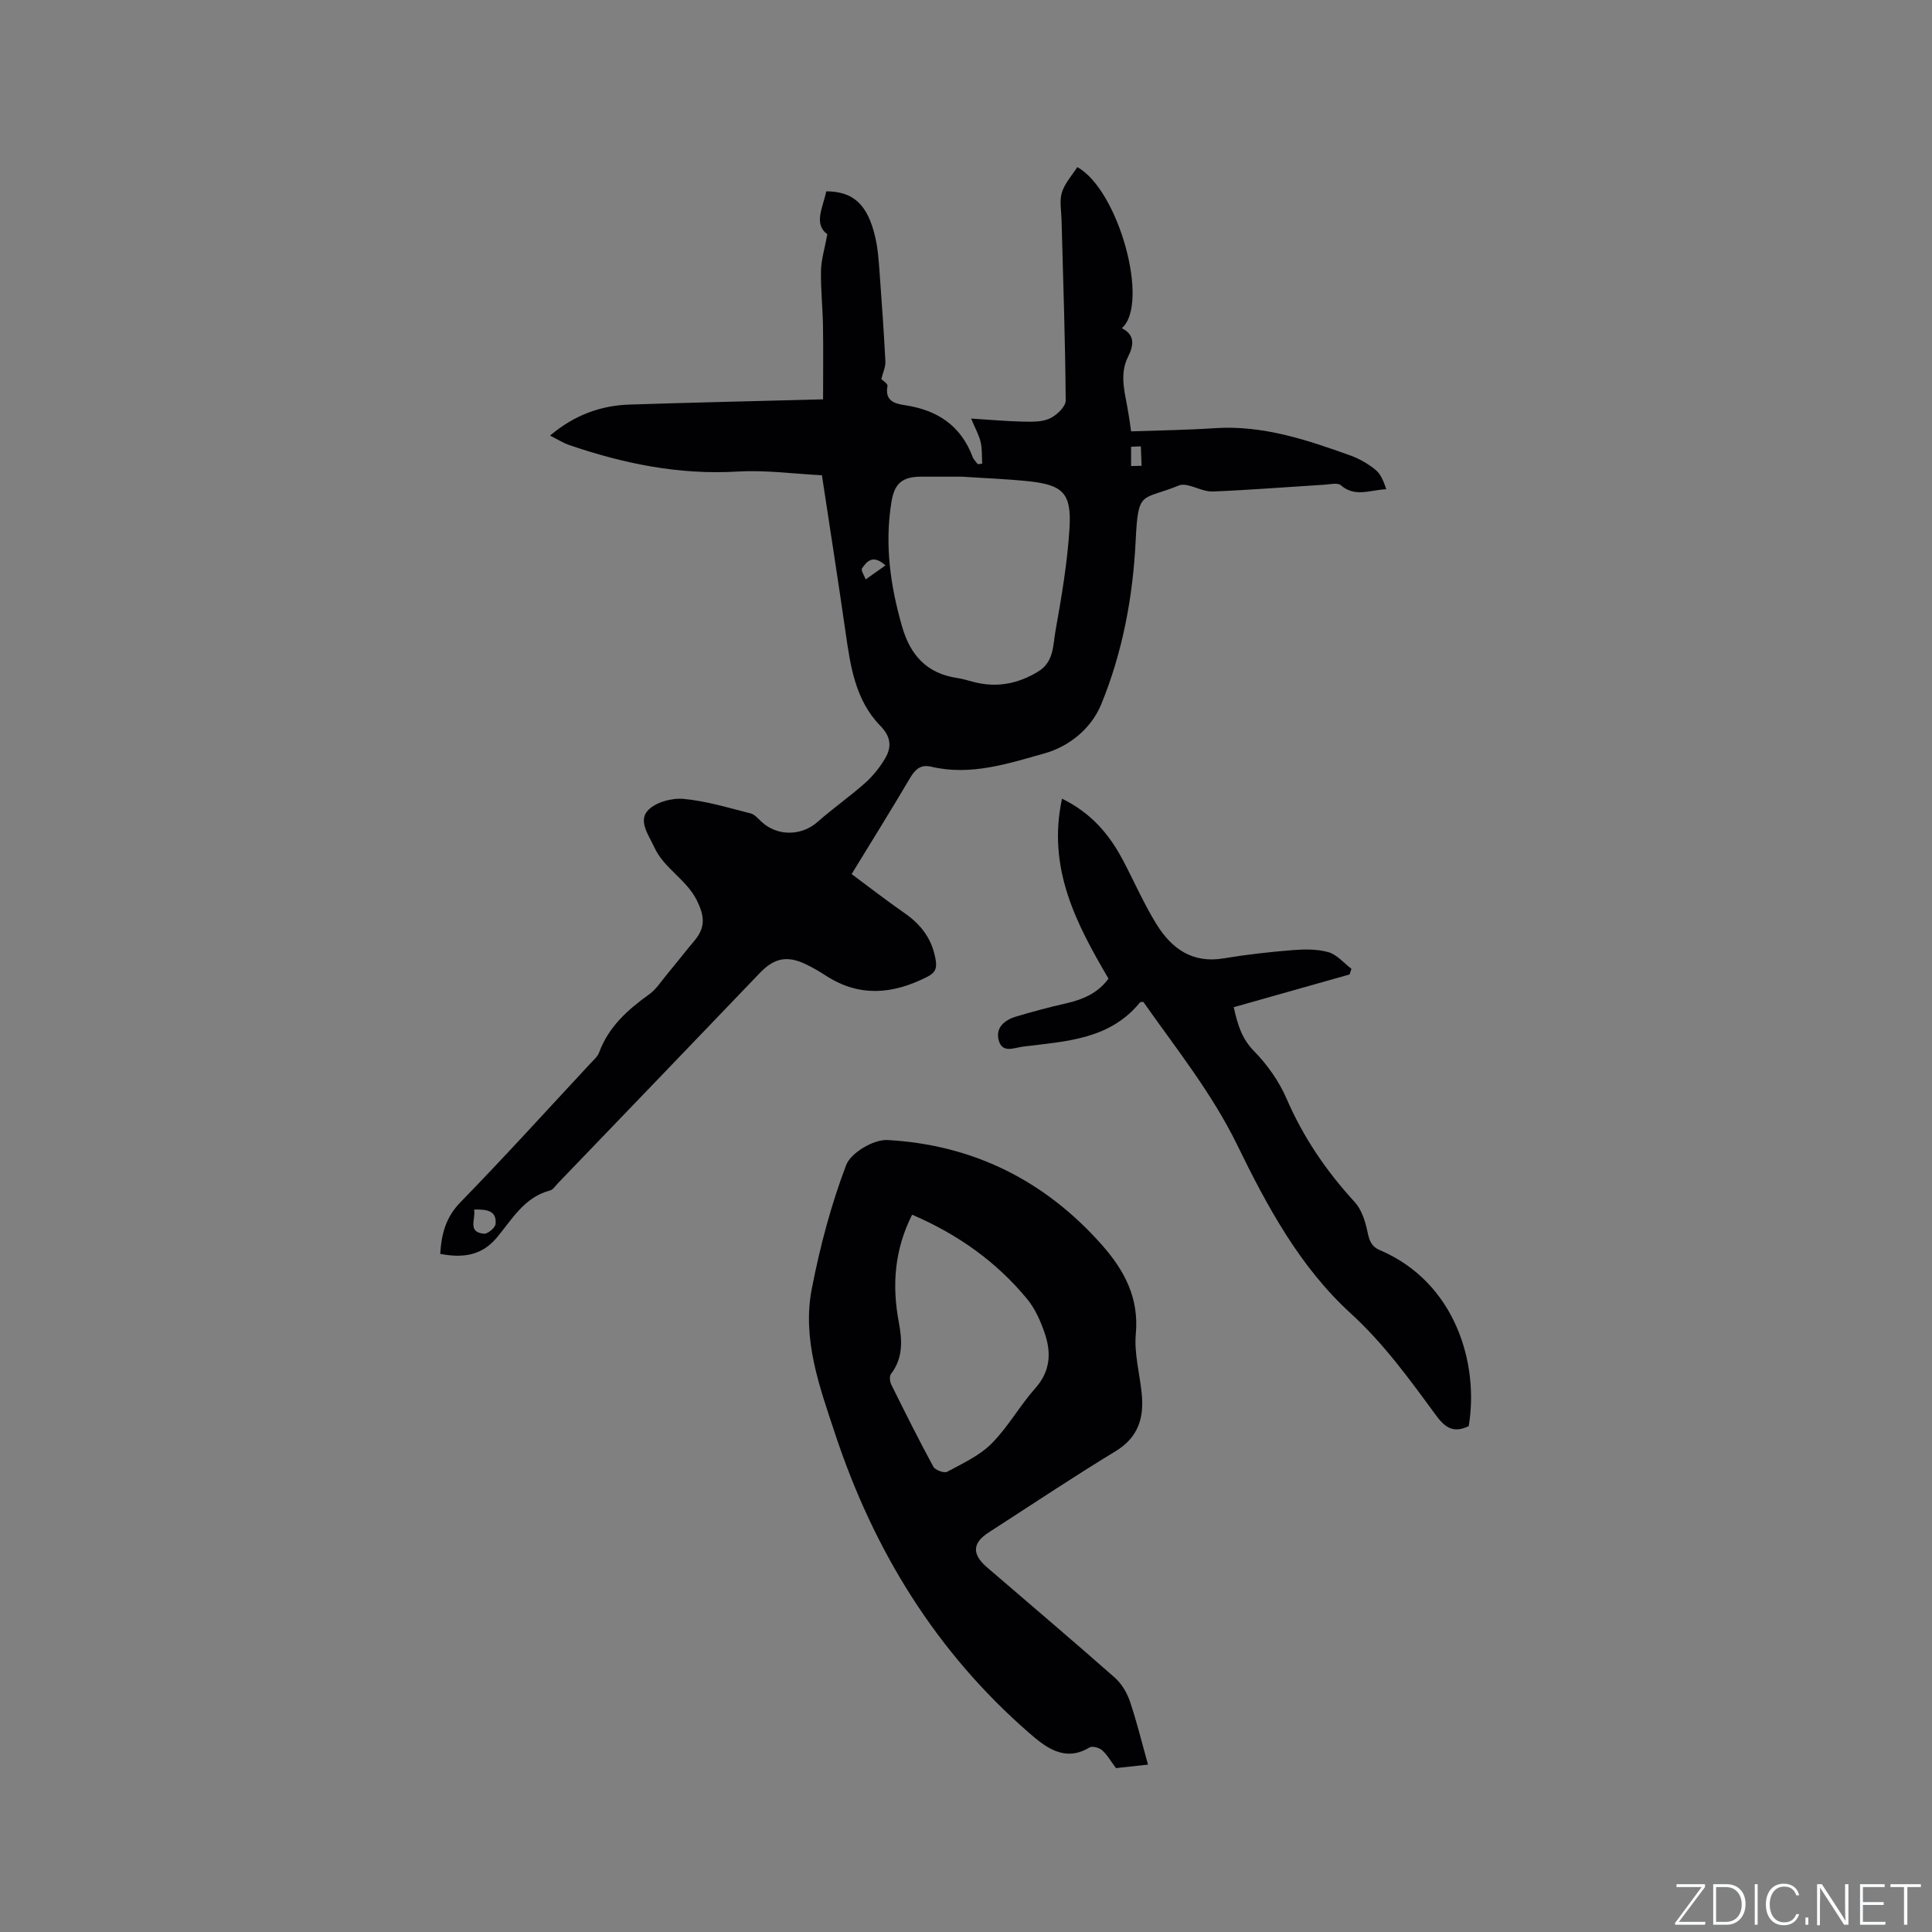 <svg enable-background="new 0 0 400 400" viewBox="0 0 400 400" xmlns="http://www.w3.org/2000/svg"><rect x="0" y="0" width="400" height="400" fill="#808080" stroke="none"/><g fill="#fafbfc"><path d="m346.9 398 5.4-7.3h-5.2v-.6h5.9v.6l-5.4 7.2h5.5l-.1.6h-6.2v-.5z"/><path d="m354.7 390.1h2.8c2.3 0 3.9 1.6 3.9 4.1s-1.6 4.3-3.9 4.3h-2.8zm.6 7.8h2c2.2 0 3.3-1.6 3.3-3.6 0-1.8-1-3.6-3.3-3.6h-2z"/><path d="m363.9 390.1v8.4h-.6v-8.4z"/><path d="m372.5 396.3c-.4 1.3-1.4 2.3-3.2 2.3-2.4 0-3.7-1.9-3.7-4.3 0-2.3 1.2-4.3 3.7-4.3 1.8 0 2.9 1 3.2 2.4h-.6c-.4-1.1-1.1-1.8-2.5-1.8-2.1 0-3 1.9-3 3.7s.9 3.7 3 3.7c1.4 0 2.1-.7 2.5-1.7z"/><path d="m373.8 398.5v-1.5h.6v1.5z"/><path d="m376.2 398.5v-8.4h1c1.3 2 4.4 6.7 4.9 7.6-.1-1.2-.1-2.4-.1-3.8v-3.8h.7v8.4h-.9c-1.2-1.9-4.4-6.8-5-7.7.1 1.1 0 2.3 0 3.9v3.9h-.6z"/><path d="m390 394.4h-4.3v3.5h4.7l-.1.6h-5.2v-8.4h5.1v.6h-4.5v3.1h4.3z"/><path d="m394.2 390.7h-2.8v-.6h6.3v.6h-2.8v7.8h-.7z"/></g><path d="m91.14 259.6c.26-4.14 1.16-7.58 4.18-10.68 9.17-9.41 18-19.16 26.96-28.79.64-.69 1.45-1.38 1.76-2.22 1.97-5.35 5.94-8.87 10.4-12.07 1.33-.95 2.29-2.44 3.36-3.74 2.02-2.44 3.96-4.94 6-7.37 2.33-2.78 2.05-5.14.47-8.32-2.16-4.36-6.76-6.56-8.8-10.98-1.17-2.54-3.33-5.4-1.38-7.59 1.53-1.71 4.95-2.66 7.4-2.44 4.7.42 9.32 1.85 13.93 3.01.83.21 1.53 1.06 2.21 1.7 3.3 3.09 8.31 3 11.66.04 3.17-2.8 6.66-5.23 9.82-8.04 1.62-1.44 3.04-3.22 4.14-5.08 1.39-2.35 1.24-4.49-.98-6.75-5.17-5.29-6.19-12.29-7.19-19.27-1.53-10.68-3.2-21.35-4.91-32.61-5.69-.29-11.6-1.11-17.44-.77-12.09.72-23.58-1.62-34.88-5.49-1.26-.43-2.41-1.18-3.97-1.96 5.03-4.24 10.46-6.23 16.5-6.42 13.22-.43 26.45-.72 40.03-1.08 0-5.34.06-10.28-.02-15.22-.06-3.81-.49-7.63-.41-11.44.05-2.27.76-4.52 1.31-7.52-2.92-2.16-.9-5.56-.22-8.89 5.68.03 8.61 2.78 10.17 9.63.52 2.25.68 4.6.85 6.91.46 6.22.9 12.45 1.22 18.68.06 1.13-.51 2.3-.84 3.65.29.3 1.37.98 1.28 1.43-.62 3.13 1.55 3.67 3.66 3.99 6.66 1.01 11.53 4.21 13.96 10.7.21.55.7 1 1.06 1.5.31-.03.61-.06.92-.1-.09-1.5.02-3.04-.32-4.48-.35-1.47-1.13-2.85-1.97-4.86 4.01.25 7.36.56 10.72.63 1.87.04 3.95.1 5.57-.65 1.42-.66 3.3-2.44 3.29-3.72-.09-12.49-.53-24.97-.86-37.46-.05-1.89-.46-3.92.08-5.64.6-1.9 2.1-3.52 3.18-5.22 8.55 4.68 15.06 28.3 9.22 33.35 2.82 1.42 2.45 3.6 1.31 5.87-1.71 3.39-.85 6.81-.21 10.24.37 1.97.63 3.96.83 5.25 5.9-.21 11.61-.28 17.29-.66 9.91-.66 19.04 2.39 28.12 5.66 1.86.67 3.67 1.72 5.2 2.97 1.09.89 1.67 2.41 2.22 4.01-3.33.13-6.46 1.75-9.42-.83-.66-.57-2.22-.18-3.36-.11-7.7.48-15.4 1.09-23.11 1.41-1.71.07-3.45-.88-5.19-1.28-.57-.13-1.28-.2-1.8.01-7.92 3.24-8.49.76-9.02 11.6-.57 11.5-2.69 22.92-7.12 33.72-2.19 5.34-7 8.83-11.65 10.14-7.52 2.12-15.4 4.74-23.58 2.78-2.06-.49-3.24.48-4.3 2.26-3.87 6.56-7.9 13.03-12.15 19.98 3.72 2.76 7.29 5.53 11 8.11 3.49 2.42 5.73 5.47 6.42 9.77.3 1.88-.33 2.67-1.84 3.43-6.99 3.54-13.91 4.23-20.81-.22-1.42-.92-2.89-1.79-4.42-2.5-3.81-1.78-6.45-1.14-9.33 1.86-13.93 14.55-27.89 29.06-41.85 43.58-.51.53-1 1.32-1.63 1.48-5.3 1.39-7.8 5.91-10.93 9.67-3.19 3.89-7.19 4.33-11.79 3.45zm107.99-160.91c-2.74 0-5.59-.01-8.45 0-3.91.02-5.51 1.41-6.13 5.31-1.41 8.76-.22 17.25 2.21 25.71 1.72 5.97 5.14 9.73 11.41 10.66 1.15.17 2.27.53 3.39.82 4.78 1.24 9.16.42 13.38-2.15 3.28-2 3.05-5.43 3.58-8.38 1.26-7.07 2.48-14.19 2.91-21.34.44-7.24-1.39-8.94-8.56-9.69-4.51-.47-9.07-.63-13.74-.94zm-100.97 151.73c.37 2.02-1.45 4.68 2.03 5.01.77.07 2.34-1.23 2.41-2.01.27-2.8-1.82-3.05-4.44-3zm85.17-133.36c-2.63-2.37-3.87-.81-4.86.62-.27.39.48 1.5.76 2.28 1.3-.92 2.6-1.84 4.1-2.9zm52.87-24.65c-.67.03-1.35.06-2.02.09v3.99c.72-.02 1.45-.03 2.17-.05-.06-1.34-.11-2.68-.15-4.03z" fill="#010104"/><path d="m231.05 366.07c-1.12-1.5-1.83-2.79-2.88-3.71-.6-.53-2.02-.91-2.59-.57-5.19 3.16-9.23-.16-12.48-2.98-19.27-16.74-32.19-37.77-40.17-61.87-3.23-9.74-6.89-19.65-4.86-30.1 1.69-8.7 3.98-17.37 7.12-25.63.96-2.54 5.7-5.34 8.55-5.18 17.72.97 32.6 8.38 44.41 21.73 4.61 5.22 7.69 10.91 7.01 18.37-.37 4.02.78 8.17 1.21 12.27.53 5.08-.63 9.17-5.45 12.09-8.87 5.38-17.5 11.17-26.23 16.79-3.37 2.17-3.51 4.49-.36 7.2 8.83 7.61 17.74 15.15 26.48 22.86 1.4 1.24 2.51 3.1 3.12 4.89 1.42 4.18 2.46 8.5 3.75 13.11-2.48.27-4.63.51-6.63.73zm-42.21-114.58c-3.7 7.38-4.18 14.73-2.74 22.33.7 3.7.89 7.36-1.63 10.64-.36.47-.24 1.61.07 2.23 2.82 5.69 5.66 11.38 8.69 16.96.38.71 2.24 1.4 2.86 1.07 3.21-1.73 6.7-3.33 9.21-5.85 3.41-3.42 5.82-7.82 9.05-11.46 3.09-3.47 3.33-7.24 2-11.22-.86-2.57-2.02-5.22-3.72-7.28-6.37-7.71-14.34-13.36-23.79-17.42z" fill="#010104"/><path d="m304.08 295.27c-3.42 1.65-5.12.02-6.95-2.48-5.37-7.33-10.67-14.65-17.49-20.88-10.57-9.65-17.32-22.21-23.49-34.86-5.27-10.8-12.67-19.98-19.44-29.63-.32.05-.59.01-.68.11-6.3 7.74-15.41 8.06-24.22 9.16-1.87.23-4.35 1.49-5.06-1.4-.63-2.57 1.26-4.11 3.55-4.8 3.43-1.03 6.9-1.95 10.4-2.75 3.52-.8 6.64-2.14 8.8-5.13-6.69-11.39-12.73-22.9-9.62-37.25 6.07 2.97 9.79 7.4 12.6 12.71 2.32 4.39 4.31 8.98 6.91 13.2 3.11 5.07 7.43 8.25 13.96 7.15 4.69-.79 9.44-1.32 14.18-1.7 2.49-.2 5.15-.25 7.51.42 1.77.5 3.18 2.25 4.76 3.44-.13.39-.26.78-.39 1.17-7.95 2.25-15.9 4.49-23.98 6.78.82 3.69 1.69 6.53 4.2 9.09 2.76 2.81 5.19 6.26 6.75 9.87 3.46 8 8.22 14.98 14.08 21.36 1.43 1.56 2.2 3.97 2.65 6.12.38 1.8.73 3.06 2.59 3.86 15.73 6.73 20.54 23.64 18.38 36.44z" fill="#010104"/></svg>